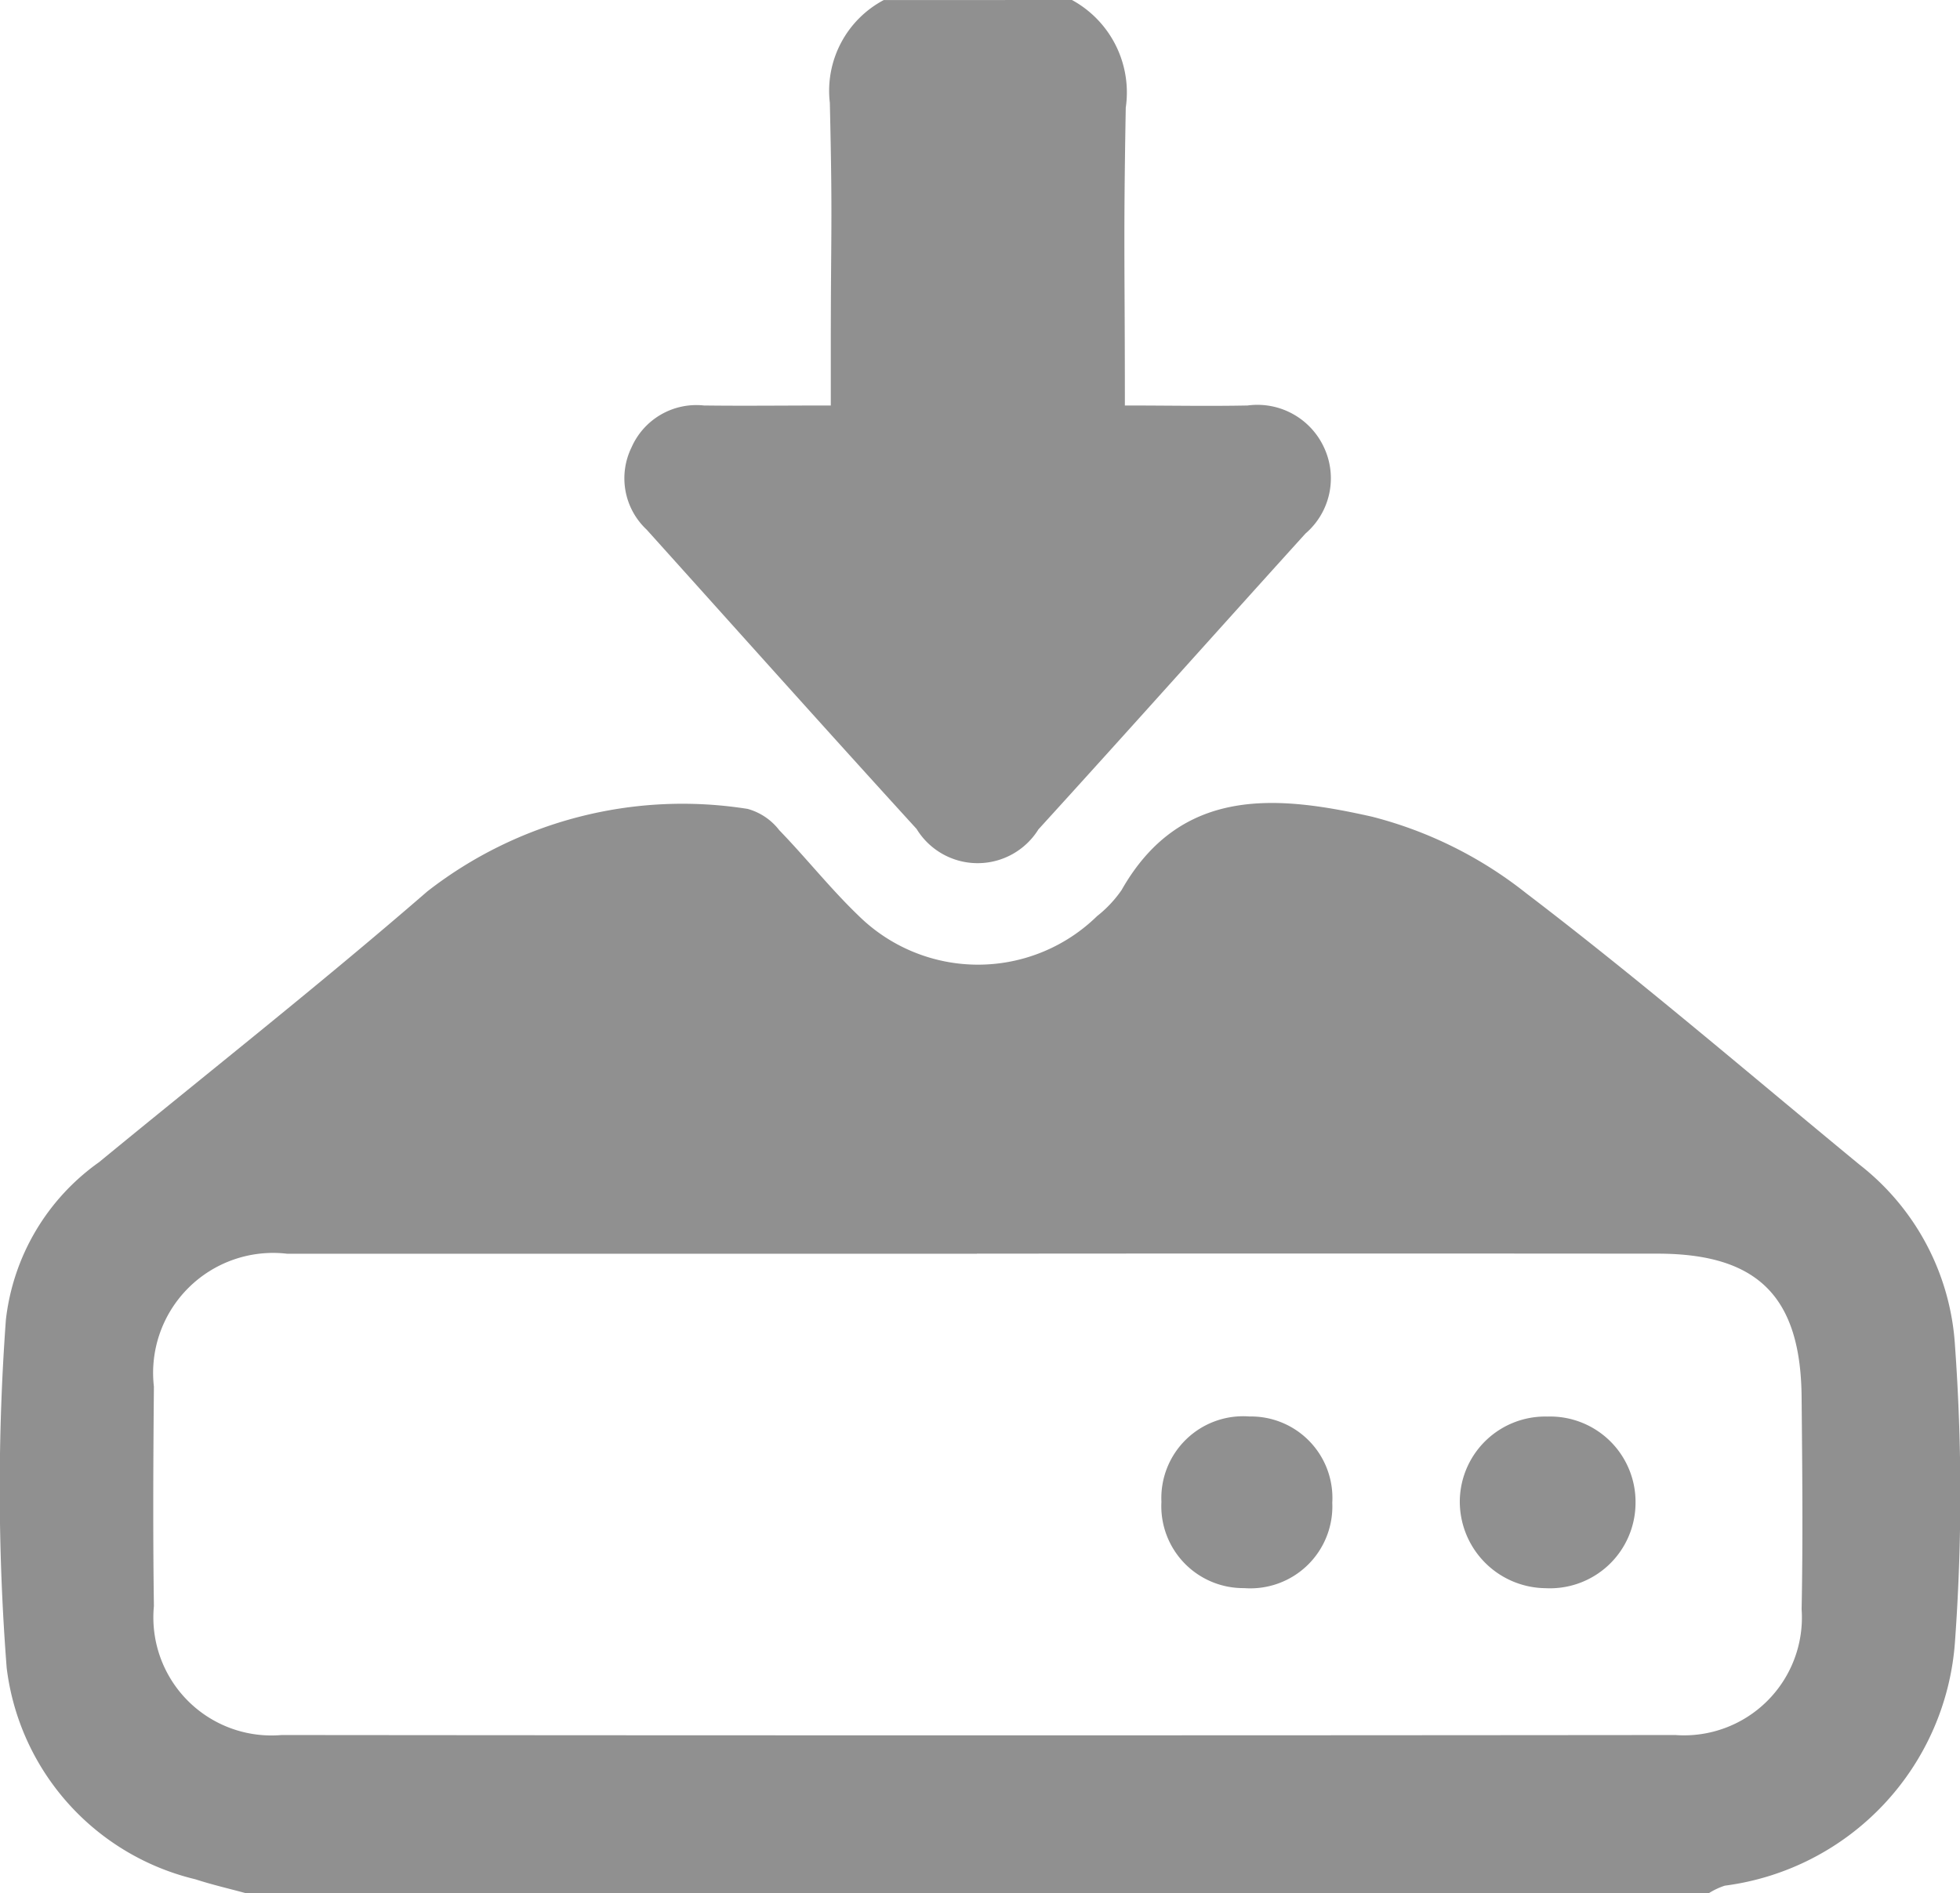 <svg xmlns="http://www.w3.org/2000/svg" width="26.706" height="25.802"><g fill="#909090"><path data-name="Path 10634" d="M3.362 25.804c-.232-.064-.467-.117-.7-.193A3.384 3.384 0 01.091 22.73a31.667 31.667 0 01-.011-4.742 3.053 3.053 0 011.27-2.15c1.494-1.228 3.014-2.425 4.474-3.691a5.657 5.657 0 014.364-1.123.818.818 0 01.429.289c.368.38.7.8 1.079 1.164a2.319 2.319 0 003.252.008 1.635 1.635 0 00.334-.355c.814-1.434 2.149-1.284 3.413-1a5.617 5.617 0 012.1 1.043c1.553 1.184 3.036 2.459 4.543 3.7a3.389 3.389 0 011.3 2.47 28 28 0 010 4.025 3.61 3.61 0 01-3.136 3.33.945.945 0 00-.214.1zm9.95-8.718h-9.4a1.635 1.635 0 00-1.815 1.811c-.009 1-.014 1.994 0 2.991a1.609 1.609 0 001.741 1.757q9.494.009 18.988 0a1.606 1.606 0 001.722-1.714c.019-.956.009-1.913 0-2.869-.006-1.385-.59-1.976-1.96-1.977q-4.636-.004-9.276 0z"/><path data-name="Path 10635" d="M14.606 0a1.435 1.435 0 01.733 1.468c-.033 1.888-.012 2.08-.012 4.058.59 0 1.131.011 1.672 0a1 1 0 011.045.58.992.992 0 01-.256 1.165c-1.215 1.342-2.42 2.694-3.639 4.032a.975.975 0 01-1.66-.006c-1.234-1.353-2.453-2.718-3.678-4.079a.958.958 0 01-.206-1.121.965.965 0 01.987-.571c.546.007 1.092 0 1.728 0v-.755c0-1.689.026-1.681-.013-3.37a1.4 1.4 0 01.734-1.4z"/><path data-name="Path 10636" d="M21.06 21.644a1.181 1.181 0 01-1.169-1.215 1.164 1.164 0 011.194-1.124 1.164 1.164 0 011.2 1.18 1.166 1.166 0 01-1.225 1.159z"/><path data-name="Path 10637" d="M18.153 20.479a1.117 1.117 0 01-1.2 1.164 1.117 1.117 0 01-1.128-1.175 1.115 1.115 0 011.2-1.164 1.11 1.11 0 011.128 1.175z"/></g></svg>